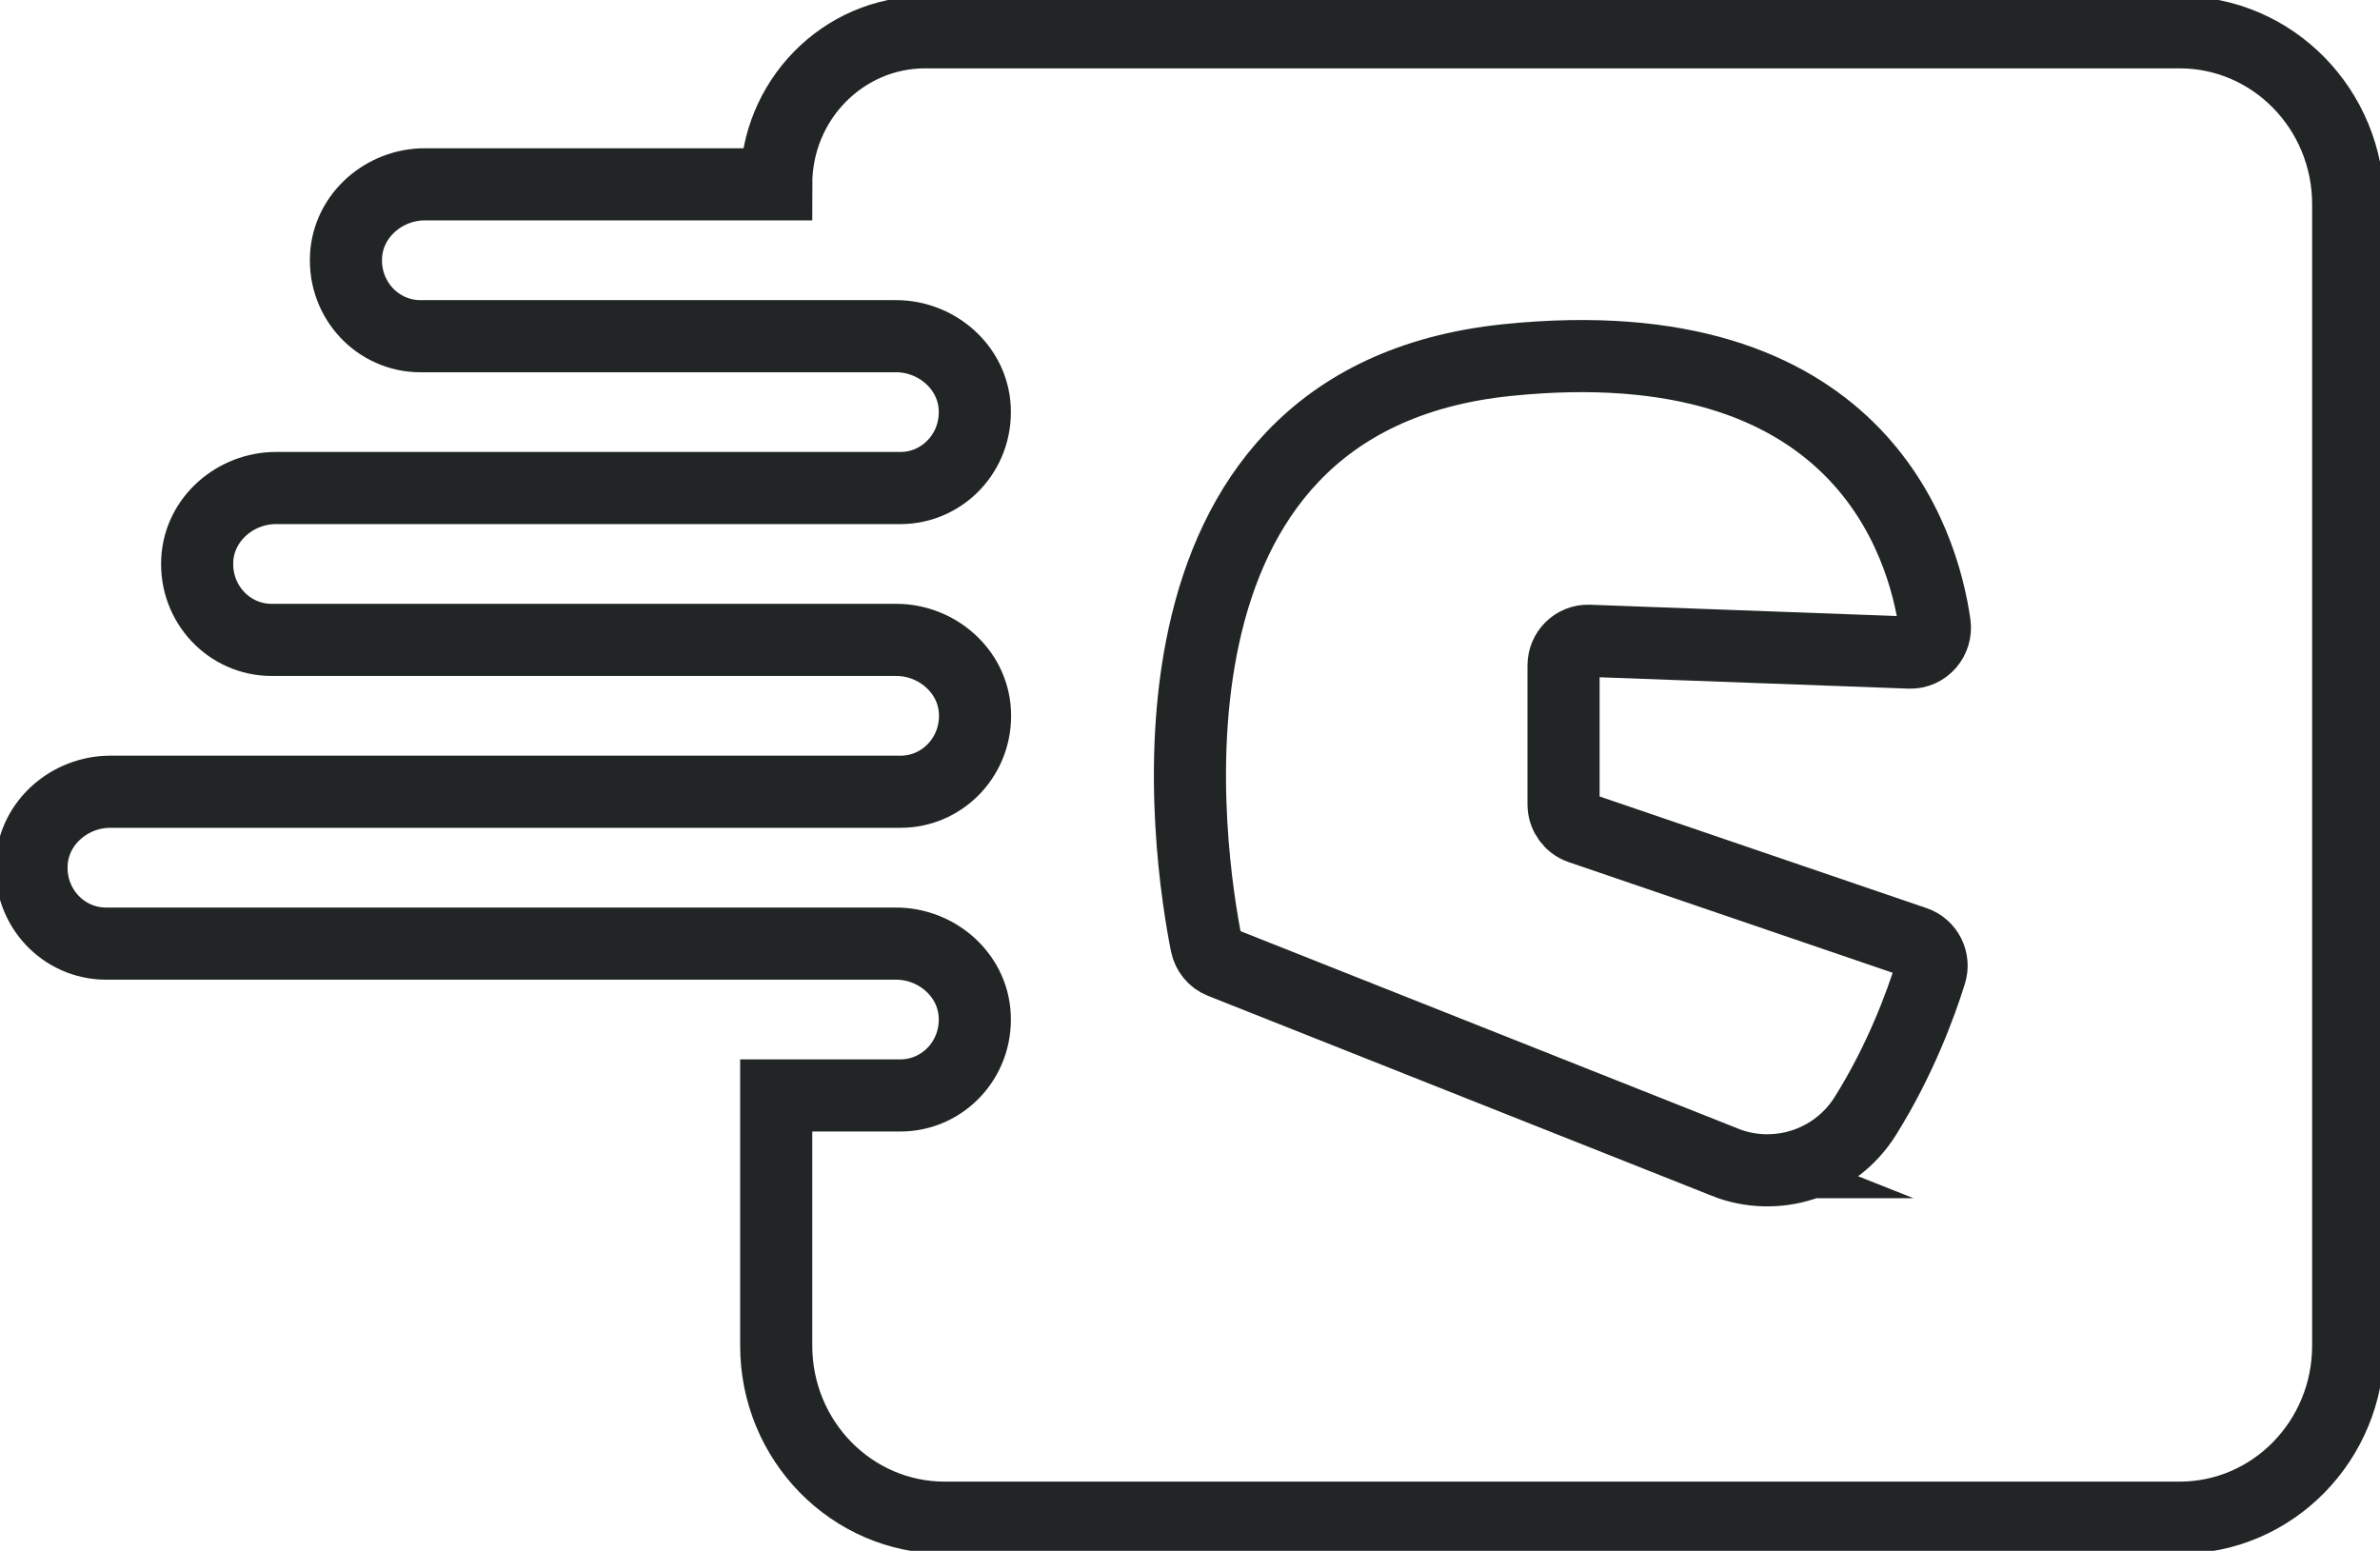 <svg width="66" height="43" viewBox="0 0 66 43" fill="none" xmlns="http://www.w3.org/2000/svg">
<g clip-path="url(#clip0_41_3935)">
<path d="M21.525 5.111H11.776C10.66 5.111 9.655 5.964 9.596 7.103C9.532 8.32 10.479 9.322 11.659 9.322H24.85C25.966 9.322 26.972 10.175 27.03 11.314C27.094 12.53 26.148 13.532 24.967 13.532H7.65C6.534 13.532 5.529 14.385 5.47 15.524C5.406 16.741 6.353 17.743 7.533 17.743H24.856C25.972 17.743 26.977 18.596 27.036 19.735C27.1 20.951 26.153 21.953 24.973 21.953H3.057C1.94 21.953 0.935 22.806 0.877 23.945C0.812 25.162 1.759 26.164 2.94 26.164H24.85C25.966 26.164 26.972 27.017 27.03 28.156C27.094 29.372 26.148 30.374 24.967 30.374H21.525V37.31C21.525 39.947 23.617 42.082 26.2 42.082H60.442C63.025 42.082 65.118 39.947 65.118 37.31V5.666C65.118 3.03 63.025 0.895 60.442 0.895H25.657C23.377 0.895 21.525 2.779 21.525 5.111Z" stroke="#212525" stroke-width="2" stroke-miterlimit="10" stroke-linecap="round"/>
<path d="M47.83 32.223L33.868 26.683C33.652 26.599 33.5 26.408 33.453 26.182C32.985 23.838 30.963 11.099 41.793 9.984C51.547 8.982 53.33 15.059 53.651 17.307C53.709 17.731 53.382 18.107 52.961 18.095L44.054 17.767C43.675 17.755 43.359 18.065 43.359 18.452V22.305C43.359 22.597 43.546 22.86 43.815 22.955L53.107 26.128C53.452 26.247 53.645 26.623 53.534 26.981C53.271 27.822 52.71 29.378 51.722 30.953C50.892 32.271 49.25 32.79 47.824 32.223H47.83Z" stroke="#212525" stroke-width="2" stroke-miterlimit="10" stroke-linecap="round"/>
</g>
<defs>
<clipPath id="clip0_41_3935">
<rect width="66" height="43" fill="white"/>
</clipPath>
</defs>
</svg>
